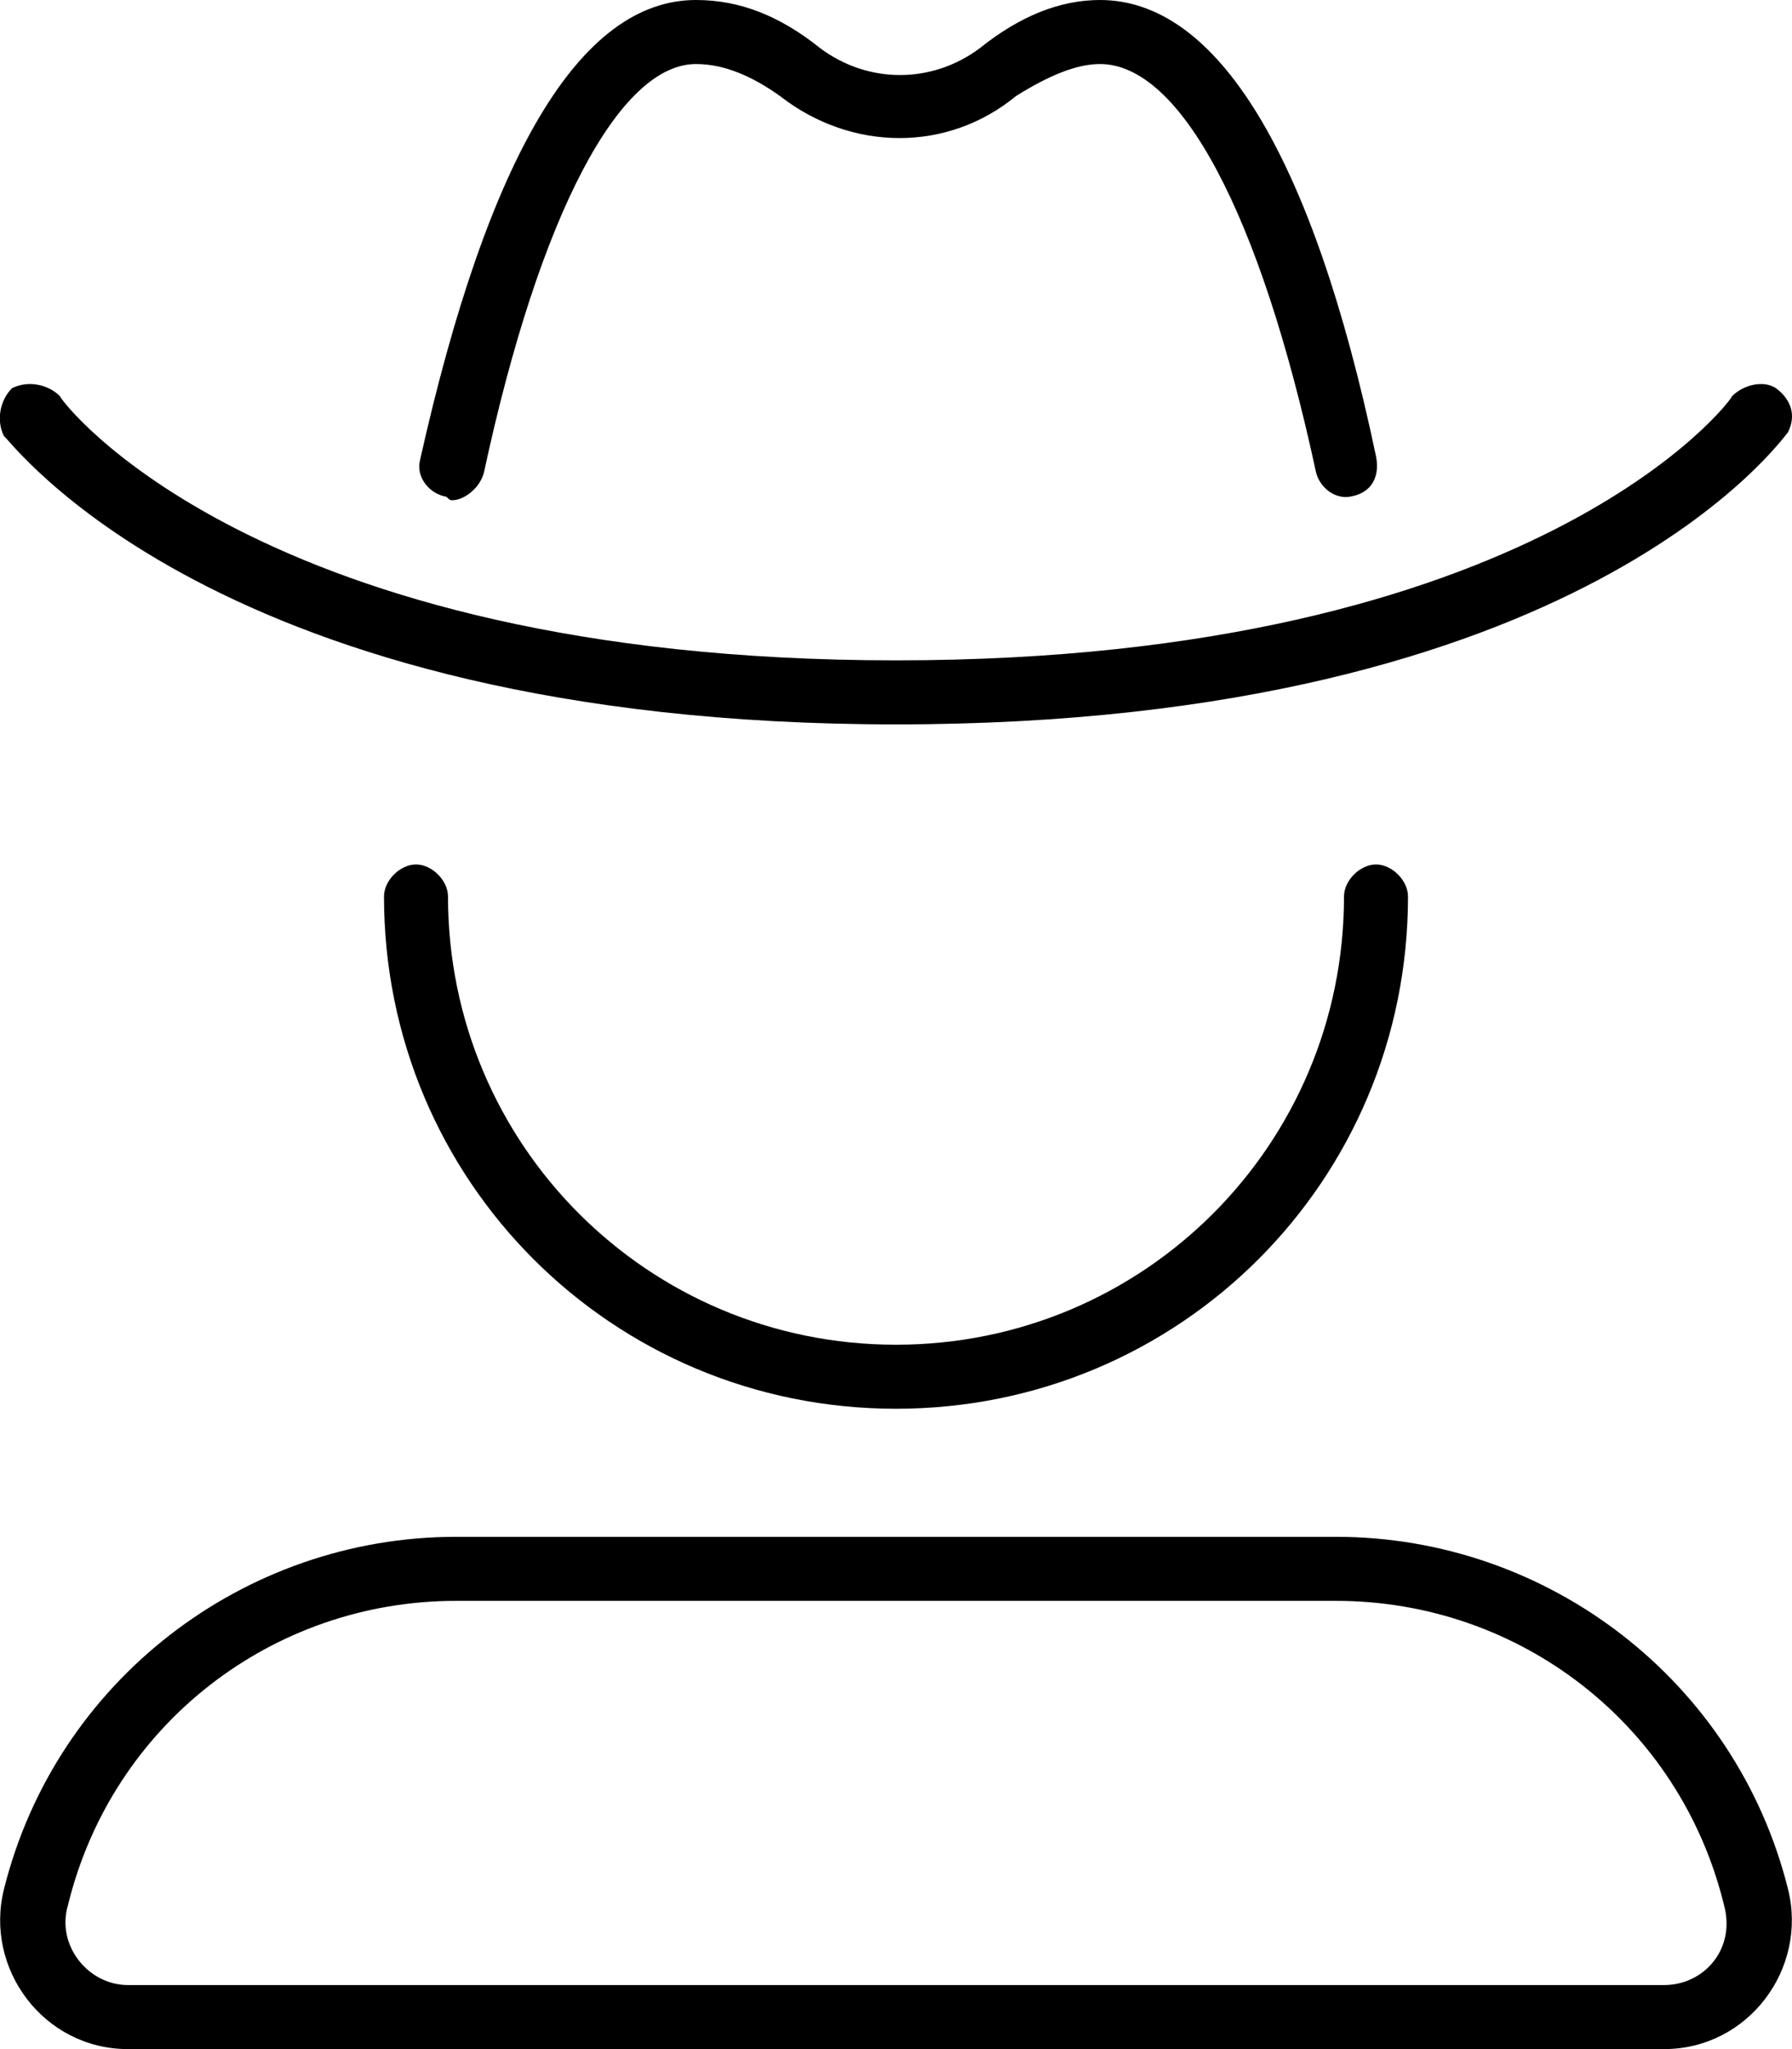 <svg xmlns="http://www.w3.org/2000/svg" viewBox="0 0 448 512"><!-- Font Awesome Pro 6.0.0-alpha1 by @fontawesome - https://fontawesome.com License - https://fontawesome.com/license (Commercial License) --><path d="M447 472C434 420 387 384 334 384H114C61 384 14 420 1 472C-4 492 11 512 32 512H416C437 512 452 492 447 472ZM416 496H32C22 496 14 486 17 476C28 431 68 400 114 400H334C380 400 420 431 431 476C434 487 426 496 416 496ZM111 124C112 124 112 125 113 125C116 125 120 122 121 118C135 53 155 16 174 16C181 16 188 19 195 24C213 38 237 38 254 24C262 19 269 16 275 16C295 16 315 53 329 118C330 122 334 125 338 124C343 123 345 119 344 114C328 38 304 0 275 0C265 0 255 4 245 12C233 21 217 21 205 12C195 4 185 0 174 0C145 0 122 39 105 115C104 119 107 123 111 124ZM224 181C396 181 446 109 447 108C449 104 448 100 444 97C441 95 436 96 433 99C433 100 384 165 224 165C64 165 15 100 15 99C12 96 7 95 3 97C0 100 -1 105 1 109C2 109 53 181 224 181ZM104 216C100 216 96 220 96 224C96 295 153 352 224 352S352 295 352 224C352 220 348 216 344 216S336 220 336 224C336 286 286 336 224 336S112 286 112 224V224C112 220 108 216 104 216Z"/></svg>